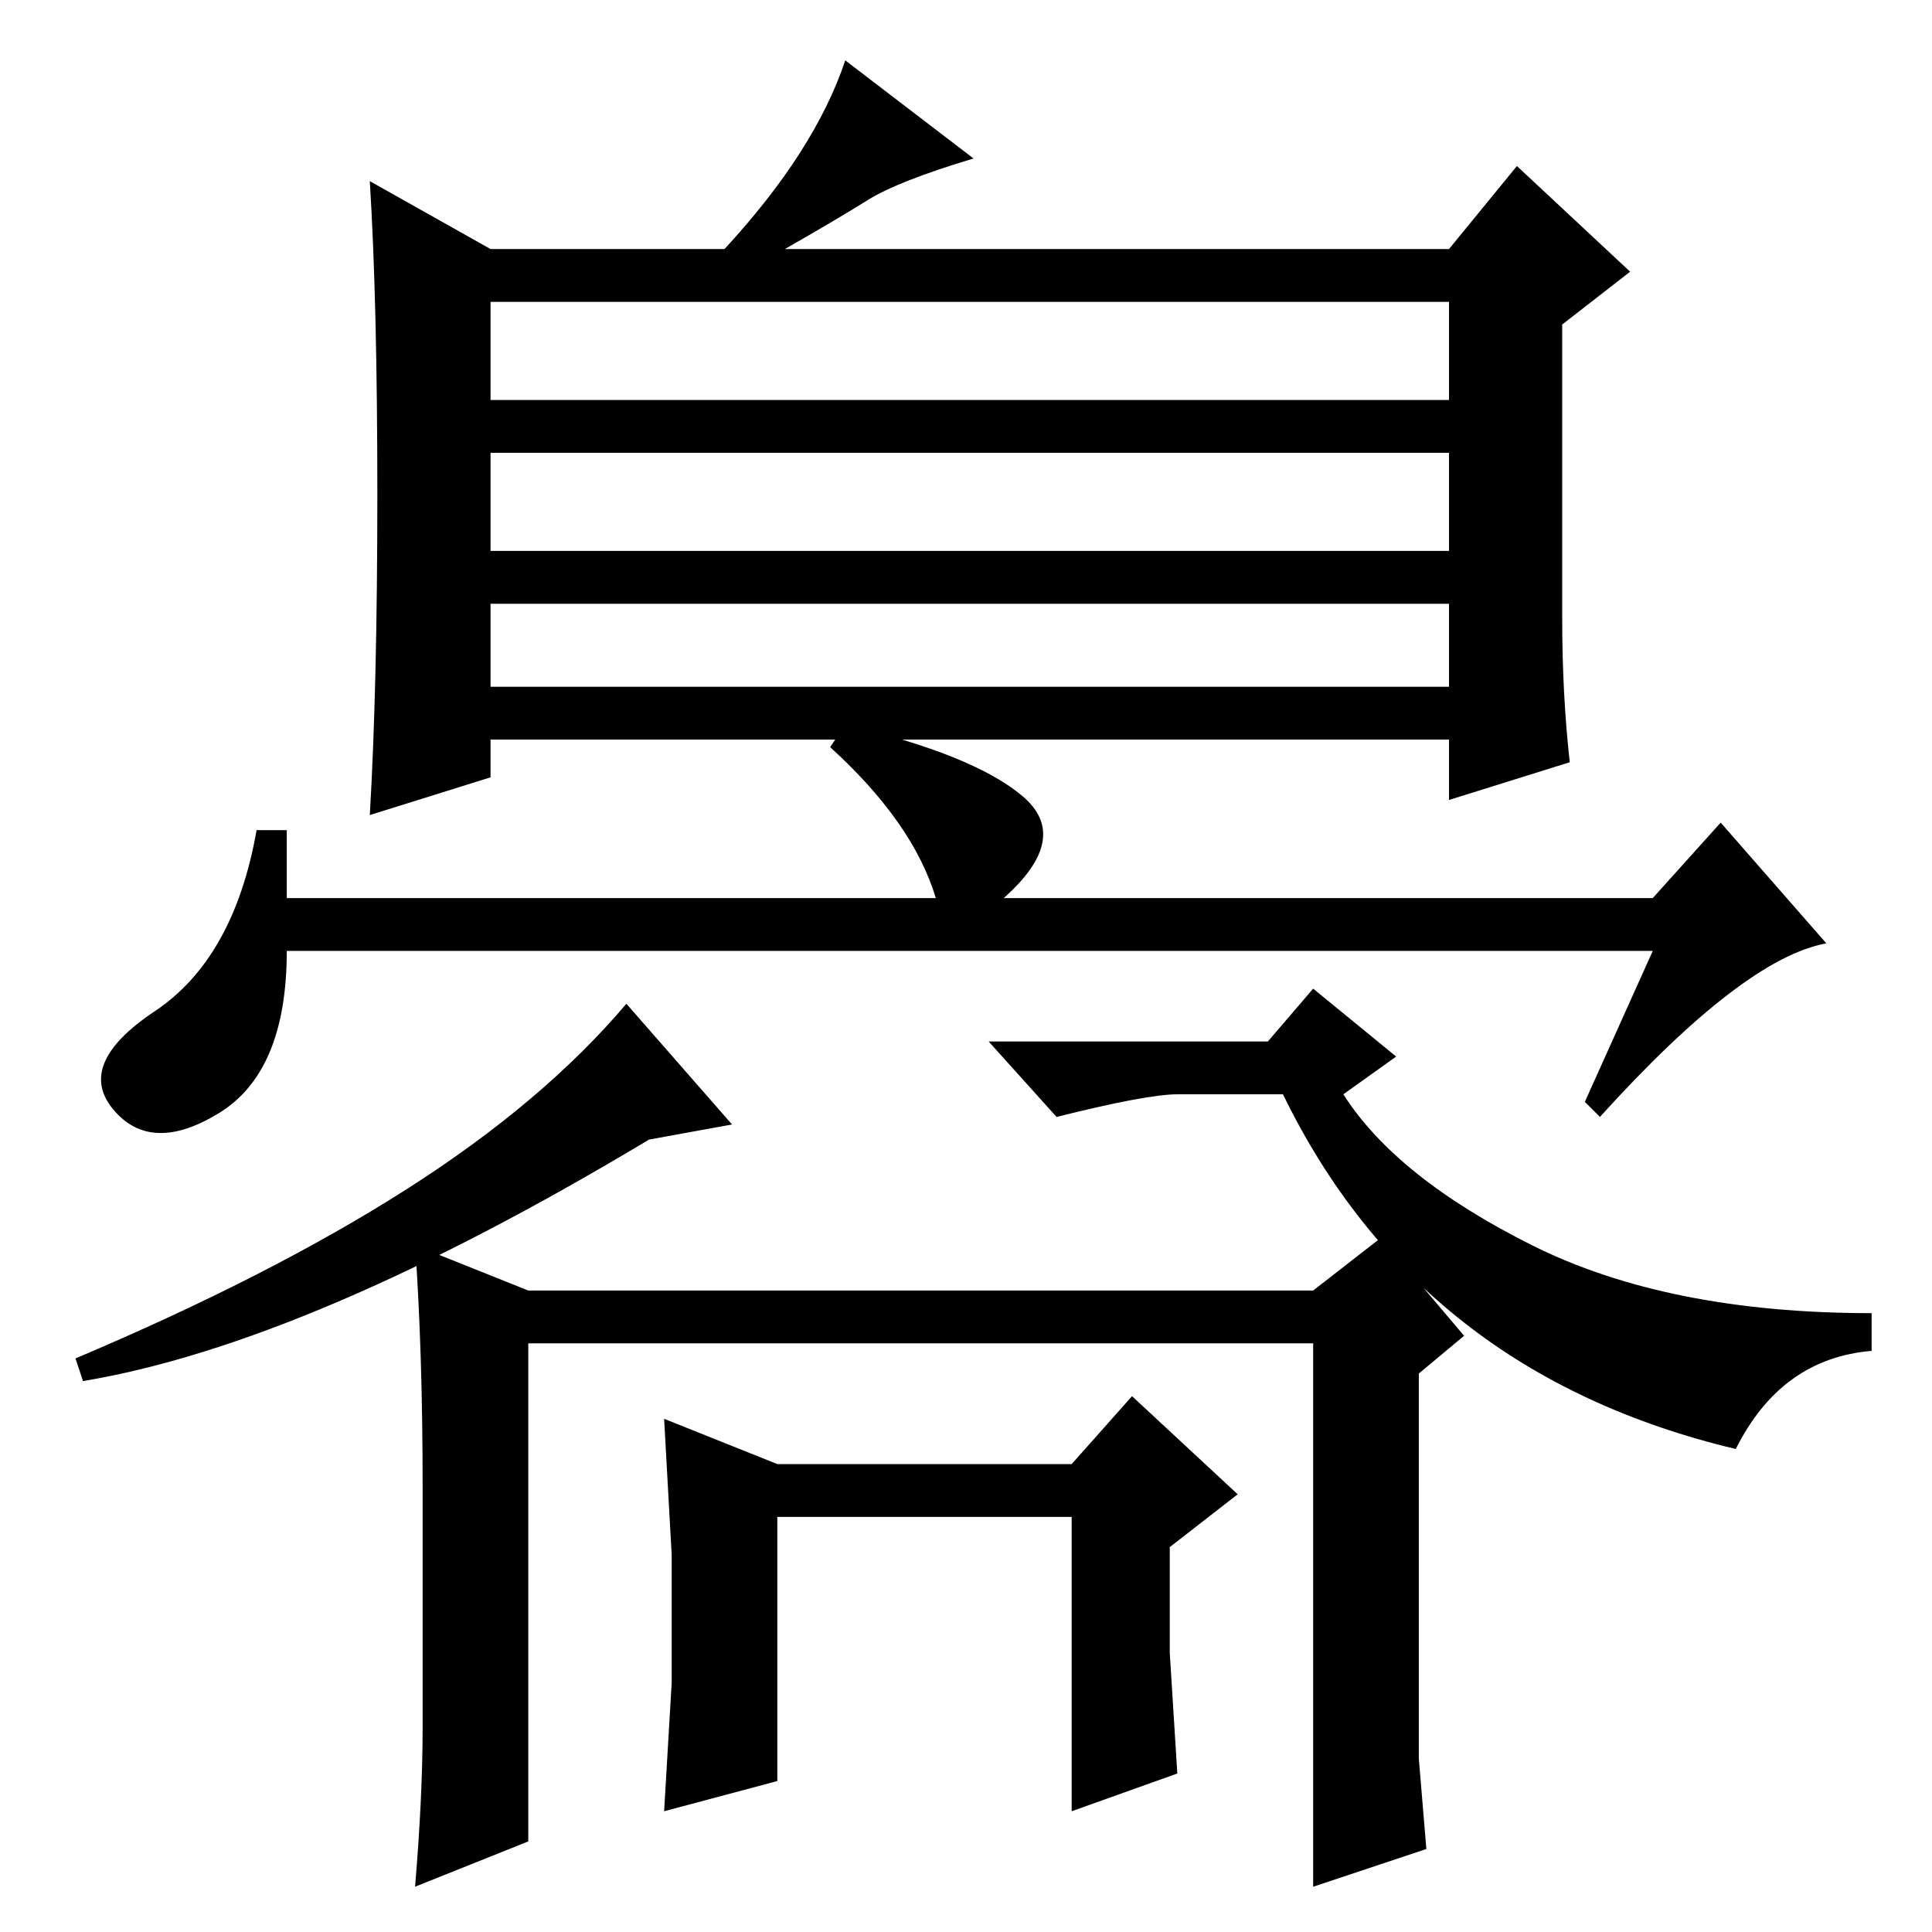 <?xml version="1.0" standalone="no"?>
<!DOCTYPE svg PUBLIC "-//W3C//DTD SVG 1.1//EN" "http://www.w3.org/Graphics/SVG/1.1/DTD/svg11.dtd" >
<svg xmlns="http://www.w3.org/2000/svg" xmlns:xlink="http://www.w3.org/1999/xlink" version="1.1" viewBox="0 -36 256 256">
  <g transform="matrix(1 0 0 -1 0 220)">
   <path fill="currentColor"
d="M129 235q-10 -3 -14 -5.5t-11 -6.5h88l9 11l15 -14l-9 -7v-39q0 -10 1 -19l-16 -5v8h-127v-5l-16 -5q1 17 1 42.5t-1 41.5l16 -9h31q12 13 16 25zM65 203h127v13h-127v-13zM65 183h127v13h-127v-13zM65 165h127v11h-127v-11zM219 130h-181q0 -16 -9 -21.5t-14 0.5t5.5 13
t13.5 24h4v-9h86q-3 10 -14 20l2 3q17 -4 23.5 -9.5t-2.5 -13.5h86l9 10l14 -16q-11 -2 -30 -23l-2 2zM97 107l-11 -2q-45 -27 -75 -32l-1 3q26 11 44 22.5t29 24.5zM70 85h104l9 7l11 -13l-6 -5v-40v-11l1 -12l-15 -5v34v38h-104v-66l-15 -6q1 12 1 21v32q0 18 -1 32z
M155 37l1 -16l-14 -5v39h-39v-35l-15 -4l1 17v17l-1 18l15 -6h39l8 9l14 -13l-9 -7v-14zM156 111q-4 0 -16 -3l-9 10h37l6 7l11 -9l-7 -5q7 -11 25 -20t45 -9v-5q-12 -1 -18 -13q-42 10 -60 47h-14z" />
  </g>

</svg>
